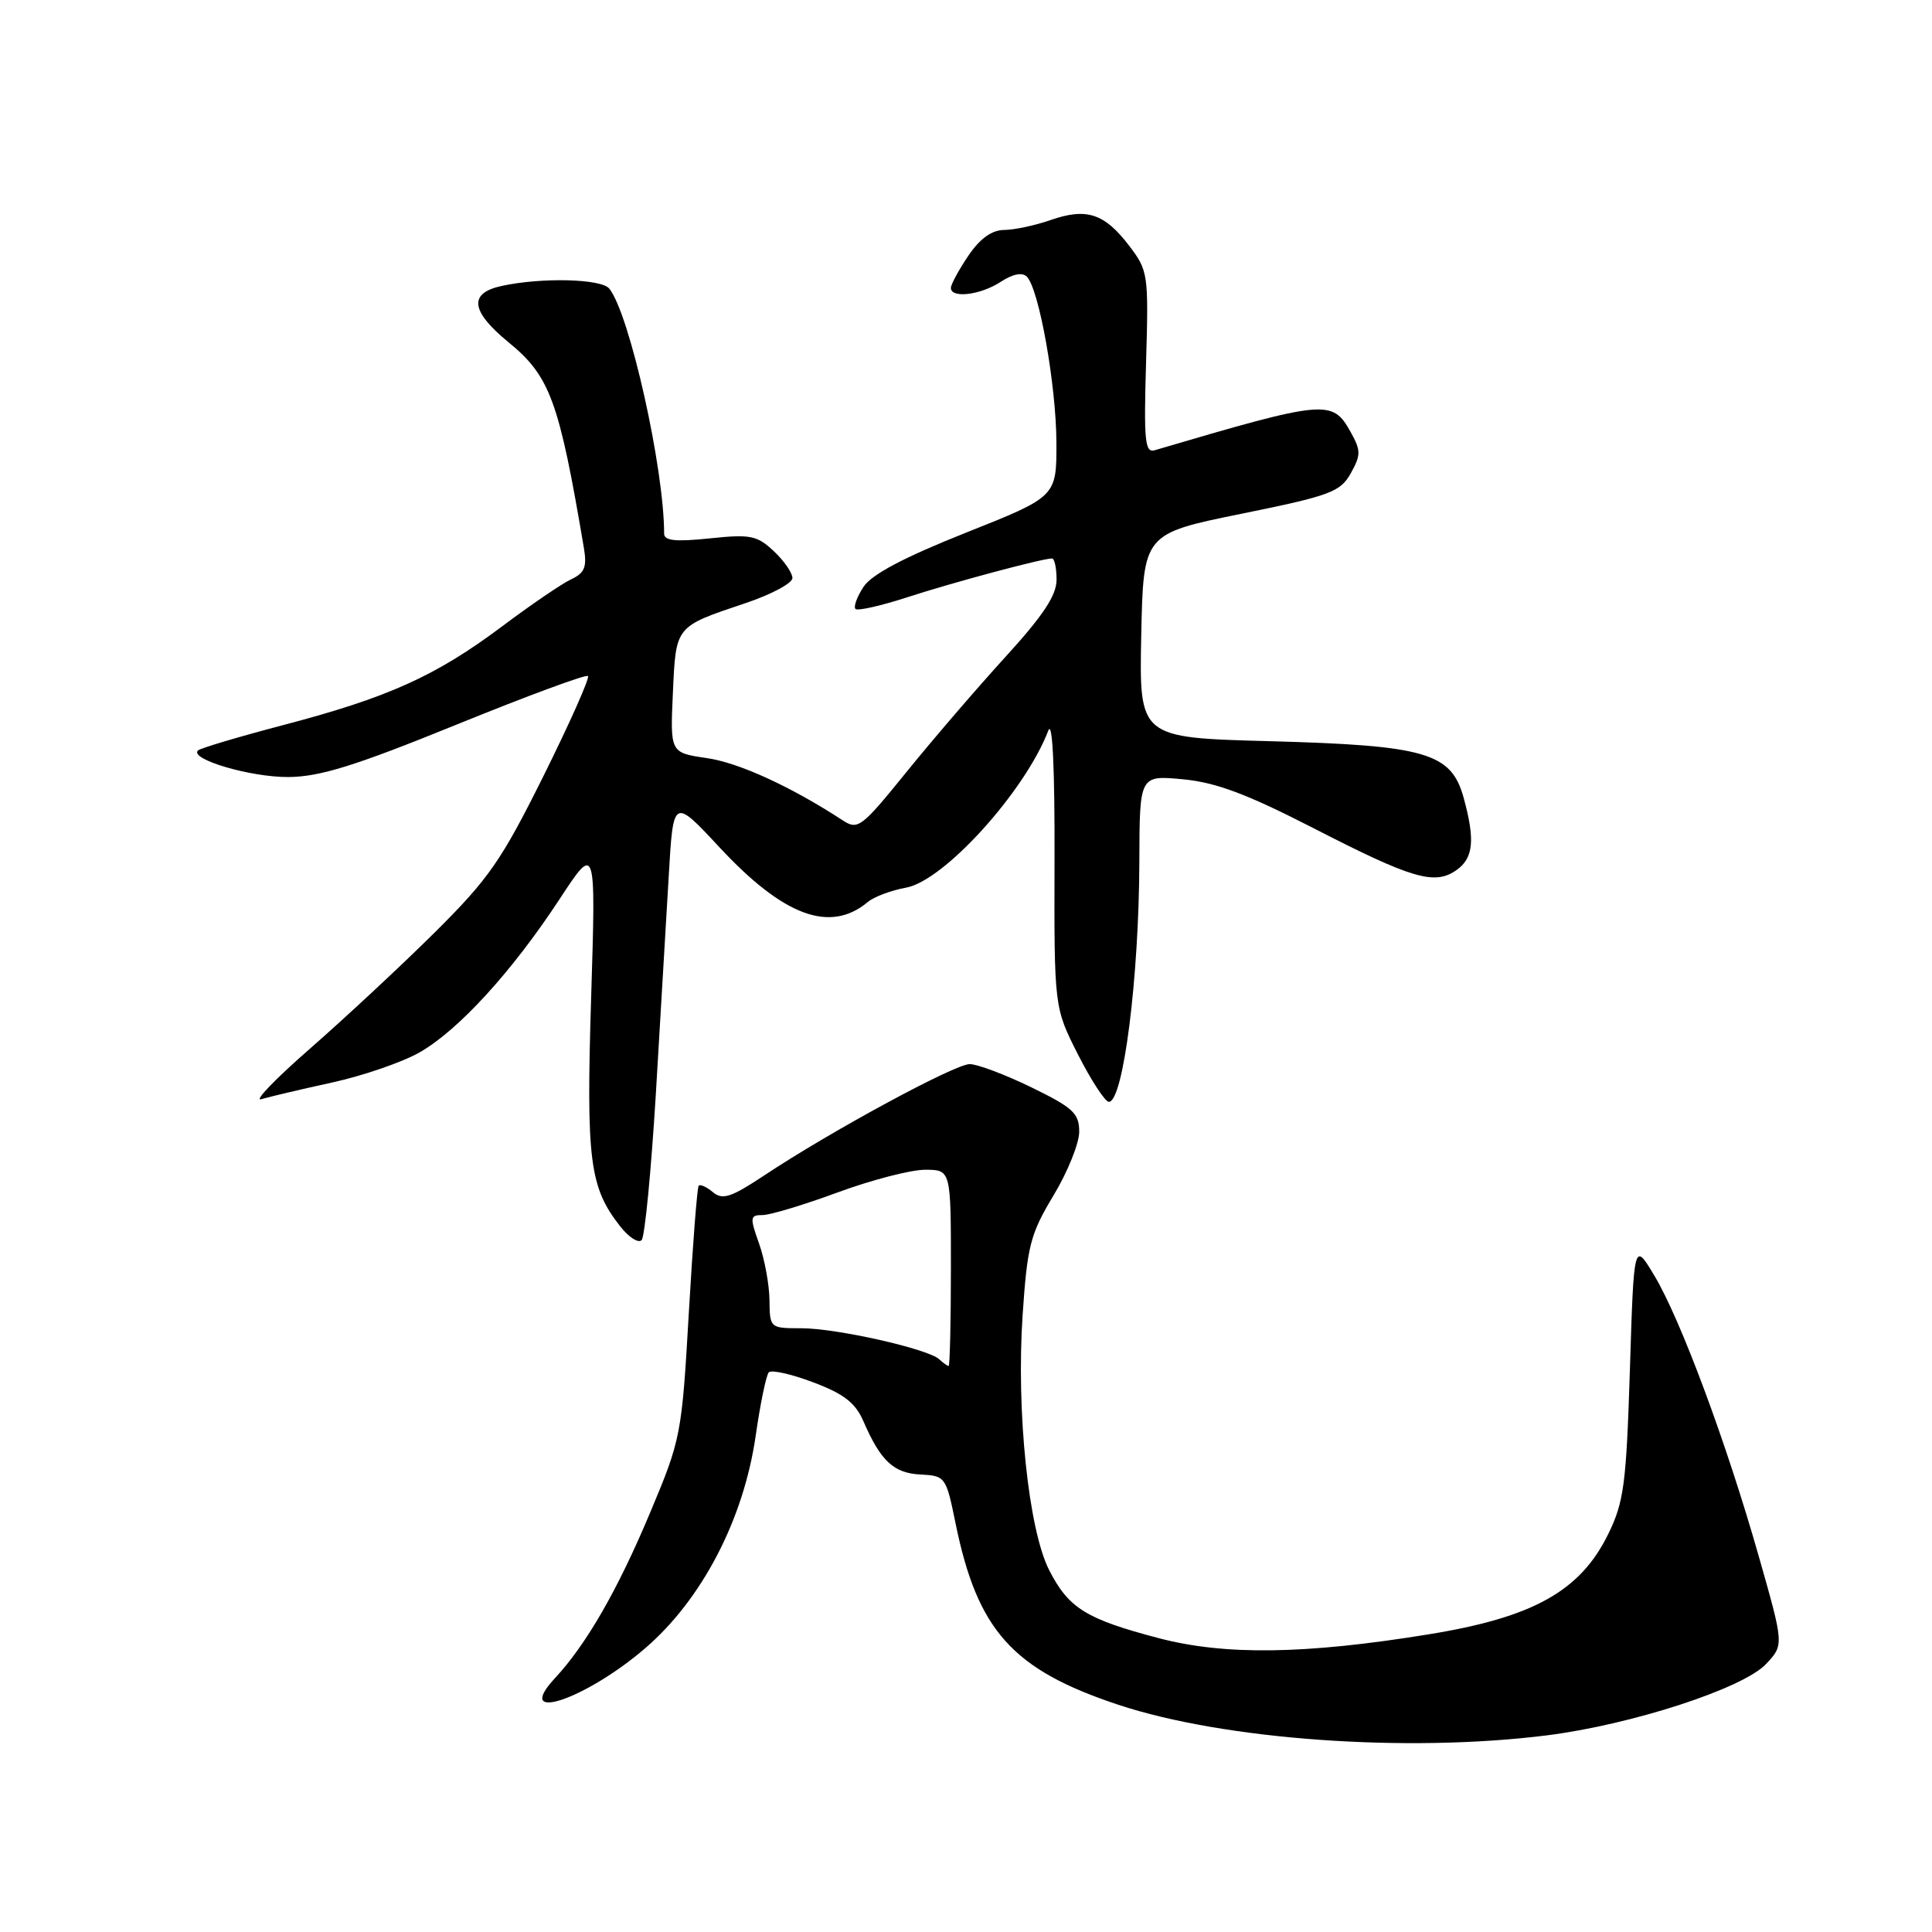 <?xml version="1.0" encoding="UTF-8" standalone="no"?>
<!DOCTYPE svg PUBLIC "-//W3C//DTD SVG 1.1//EN" "http://www.w3.org/Graphics/SVG/1.1/DTD/svg11.dtd" >
<svg xmlns="http://www.w3.org/2000/svg" xmlns:xlink="http://www.w3.org/1999/xlink" version="1.1" viewBox="0 0 256 256">
 <g >
 <path fill="currentColor"
d=" M 204.92 229.95 C 216.17 228.54 230.97 223.73 234.01 220.49 C 236.39 217.96 236.39 217.96 233.05 206.23 C 228.76 191.14 222.68 174.82 219.22 169.04 C 216.50 164.50 216.50 164.50 215.97 181.50 C 215.49 196.66 215.18 199.02 213.10 203.27 C 209.39 210.84 203.15 214.32 189.23 216.57 C 172.89 219.22 162.31 219.36 153.56 217.07 C 143.90 214.53 141.61 213.11 139.02 208.05 C 136.28 202.68 134.65 186.99 135.50 174.29 C 136.12 165.06 136.52 163.52 139.59 158.41 C 141.47 155.30 143.00 151.50 143.00 149.96 C 143.00 147.52 142.20 146.78 136.67 144.08 C 133.19 142.39 129.51 141.00 128.49 141.00 C 126.51 141.00 109.98 149.95 101.25 155.76 C 96.88 158.66 95.74 159.03 94.48 157.98 C 93.64 157.28 92.79 156.89 92.58 157.11 C 92.38 157.32 91.79 164.93 91.27 174.00 C 90.34 190.15 90.23 190.71 86.15 200.42 C 81.86 210.65 77.72 217.86 73.53 222.37 C 67.92 228.43 77.53 225.24 85.48 218.41 C 93.01 211.94 98.53 201.34 100.13 190.26 C 100.74 185.99 101.53 182.20 101.87 181.84 C 102.22 181.48 104.87 182.07 107.77 183.17 C 111.83 184.70 113.35 185.88 114.41 188.33 C 116.69 193.59 118.42 195.21 121.98 195.38 C 125.27 195.55 125.36 195.68 126.62 201.87 C 129.52 216.05 134.16 221.23 148.15 225.88 C 162.19 230.54 186.39 232.27 204.92 229.95 Z  M 86.90 145.00 C 87.51 134.82 88.28 121.82 88.61 116.10 C 89.21 105.69 89.21 105.69 95.36 112.30 C 103.85 121.42 110.01 123.69 115.00 119.51 C 115.83 118.82 118.10 117.97 120.05 117.62 C 125.09 116.72 135.82 104.87 138.91 96.80 C 139.46 95.36 139.77 101.77 139.73 114.00 C 139.68 133.50 139.68 133.50 142.85 139.75 C 144.60 143.19 146.44 146.00 146.93 146.00 C 148.84 146.00 150.93 129.53 150.97 114.11 C 151.00 102.72 151.00 102.72 156.75 103.26 C 161.15 103.68 165.22 105.21 174.07 109.75 C 187.11 116.45 190.09 117.33 192.98 115.30 C 195.25 113.71 195.48 111.29 193.93 105.67 C 192.28 99.74 188.93 98.77 168.22 98.21 C 150.95 97.75 150.95 97.75 151.22 84.23 C 151.50 70.72 151.50 70.72 164.48 68.08 C 176.29 65.68 177.59 65.19 178.98 62.72 C 180.34 60.28 180.34 59.71 178.97 57.25 C 176.54 52.89 175.71 52.97 153.00 59.66 C 151.71 60.04 151.55 58.40 151.86 48.03 C 152.20 36.31 152.14 35.87 149.61 32.55 C 146.35 28.28 143.98 27.50 139.23 29.15 C 137.18 29.87 134.40 30.46 133.05 30.47 C 131.40 30.49 129.85 31.61 128.30 33.90 C 127.04 35.77 126.00 37.68 126.00 38.15 C 126.00 39.57 129.92 39.10 132.59 37.35 C 134.20 36.30 135.45 36.05 136.06 36.66 C 137.68 38.28 139.96 51.09 139.98 58.66 C 140.00 65.81 140.00 65.81 128.00 70.58 C 119.76 73.86 115.51 76.11 114.42 77.76 C 113.55 79.09 113.07 80.41 113.36 80.69 C 113.64 80.97 116.71 80.28 120.19 79.15 C 126.20 77.19 138.11 74.00 139.39 74.00 C 139.73 74.00 140.00 75.27 140.00 76.81 C 140.00 78.89 138.22 81.57 133.21 87.06 C 129.48 91.15 123.58 98.01 120.11 102.30 C 114.13 109.68 113.68 110.02 111.65 108.69 C 104.81 104.23 97.91 101.06 93.65 100.45 C 88.80 99.74 88.80 99.74 89.16 91.83 C 89.57 82.88 89.41 83.07 98.75 79.93 C 102.19 78.78 105.00 77.28 105.00 76.59 C 105.00 75.91 103.89 74.30 102.53 73.03 C 100.32 70.95 99.44 70.77 94.03 71.34 C 89.51 71.81 88.00 71.65 88.00 70.71 C 88.00 62.07 83.44 41.65 80.74 38.25 C 79.71 36.94 71.85 36.73 66.51 37.88 C 62.06 38.83 62.34 41.22 67.38 45.35 C 72.89 49.86 74.07 53.10 77.37 72.61 C 77.79 75.13 77.47 75.92 75.70 76.75 C 74.49 77.31 70.35 80.13 66.50 83.02 C 57.74 89.58 51.41 92.43 37.63 96.05 C 31.65 97.62 26.52 99.15 26.23 99.44 C 25.07 100.60 33.23 103.00 38.22 102.96 C 42.39 102.93 47.06 101.48 60.48 96.02 C 69.81 92.23 77.66 89.32 77.91 89.58 C 78.16 89.83 75.52 95.76 72.04 102.77 C 66.44 114.03 64.78 116.43 57.61 123.55 C 53.15 127.97 45.73 134.88 41.12 138.91 C 36.51 142.93 33.59 145.96 34.62 145.65 C 35.65 145.34 39.88 144.34 44.00 143.44 C 48.12 142.54 53.36 140.73 55.63 139.43 C 60.80 136.46 67.86 128.72 74.14 119.15 C 78.96 111.80 78.96 111.80 78.33 132.17 C 77.66 153.77 78.11 157.33 82.19 162.51 C 83.33 163.96 84.60 164.77 85.02 164.32 C 85.44 163.87 86.28 155.18 86.90 145.00 Z  M 124.45 180.11 C 122.97 178.73 110.84 176.00 106.19 176.00 C 102.02 176.00 102.00 175.98 101.96 172.25 C 101.93 170.19 101.31 166.81 100.57 164.75 C 99.34 161.30 99.38 161.00 101.05 161.00 C 102.05 161.00 106.52 159.65 111.00 158.00 C 115.48 156.35 120.68 155.00 122.57 155.00 C 126.00 155.00 126.00 155.00 126.00 168.00 C 126.00 175.15 125.86 181.00 125.70 181.00 C 125.54 181.00 124.97 180.60 124.45 180.11 Z "/>
</g>
</svg>